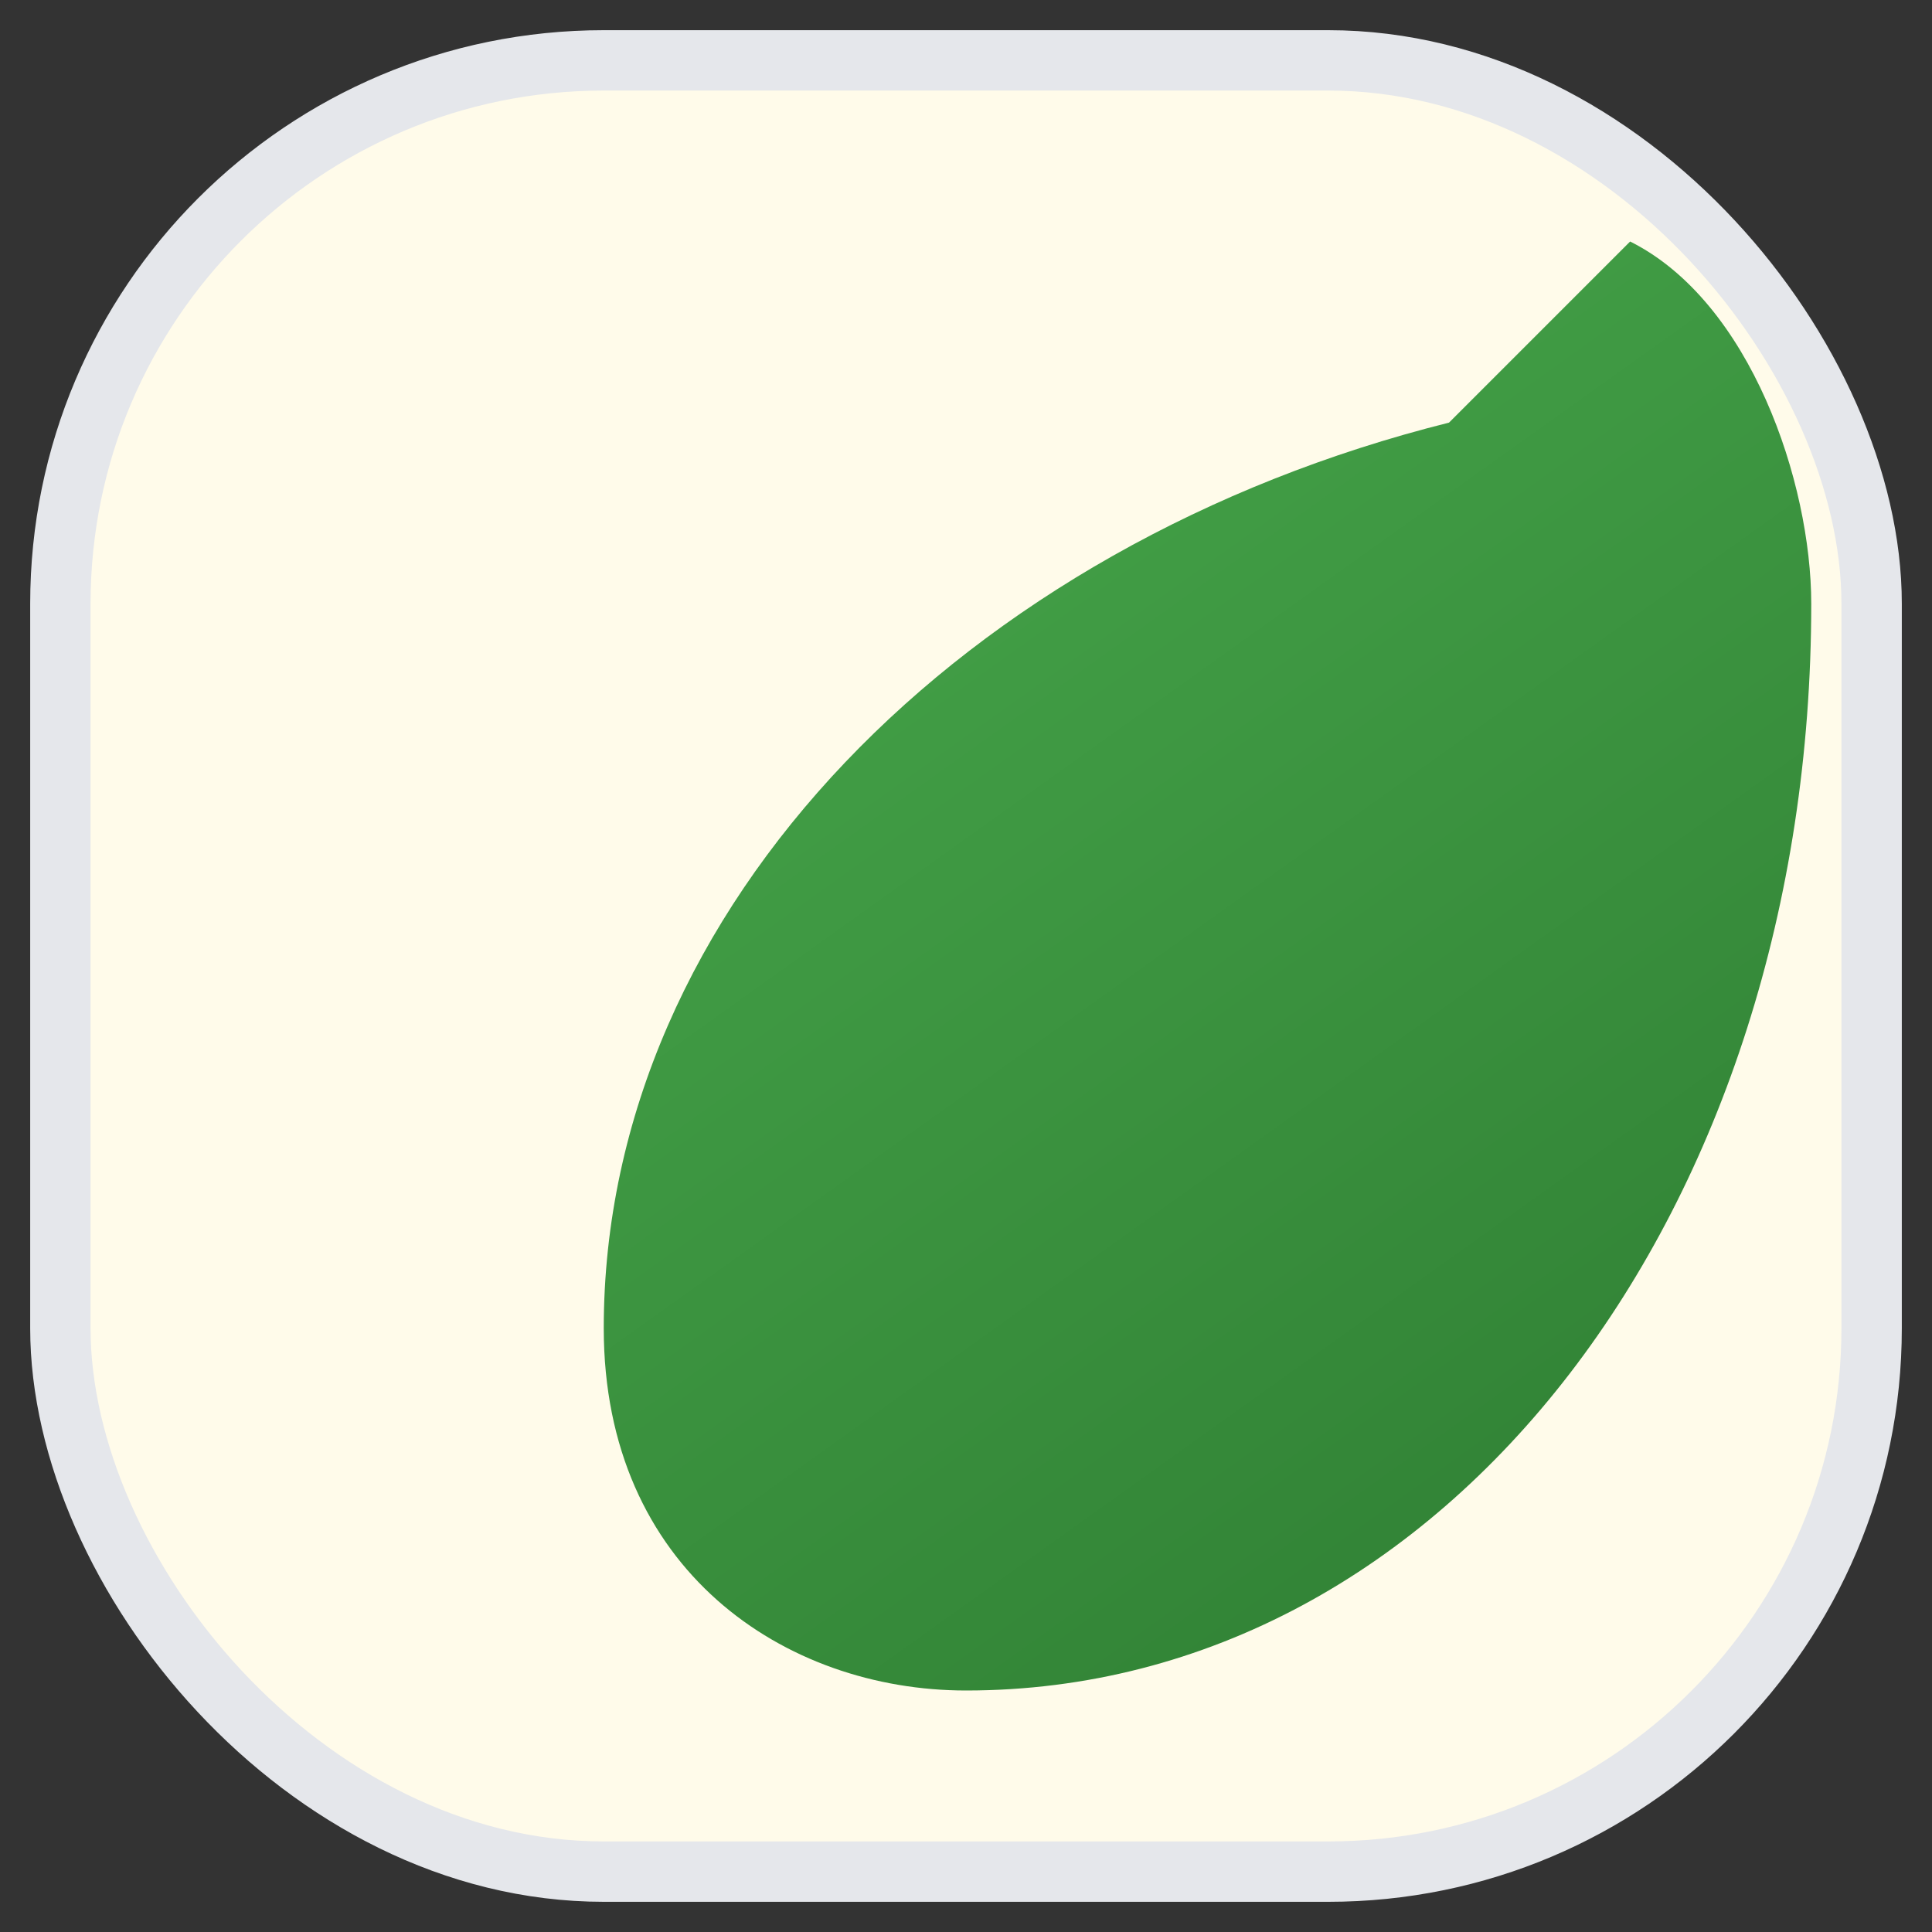 <svg xmlns="http://www.w3.org/2000/svg" width="32" height="32" viewBox="0 0 32 32" fill="none">
  <rect x="0" y="0" width="32" height="32" fill="#333333" stroke="none"/>
  <defs>
    <linearGradient id="g" x1="6" y1="2" x2="26" y2="30" gradientUnits="userSpaceOnUse">
      <stop stop-color="#4CAF50"/>
      <stop offset="1" stop-color="#2E7D32"/>
    </linearGradient>
  </defs>
  <rect x="1" y="1" width="30" height="30" rx="9" fill="#FFFBEA" stroke="#E5E7EB"/>
  <path d="M24 7C16 9 10 15 10 22c0 4 3 6 6 6 8 0 14-8 14-18 0-2-1-5-3-6z" fill="url(#g)"/>
</svg>
